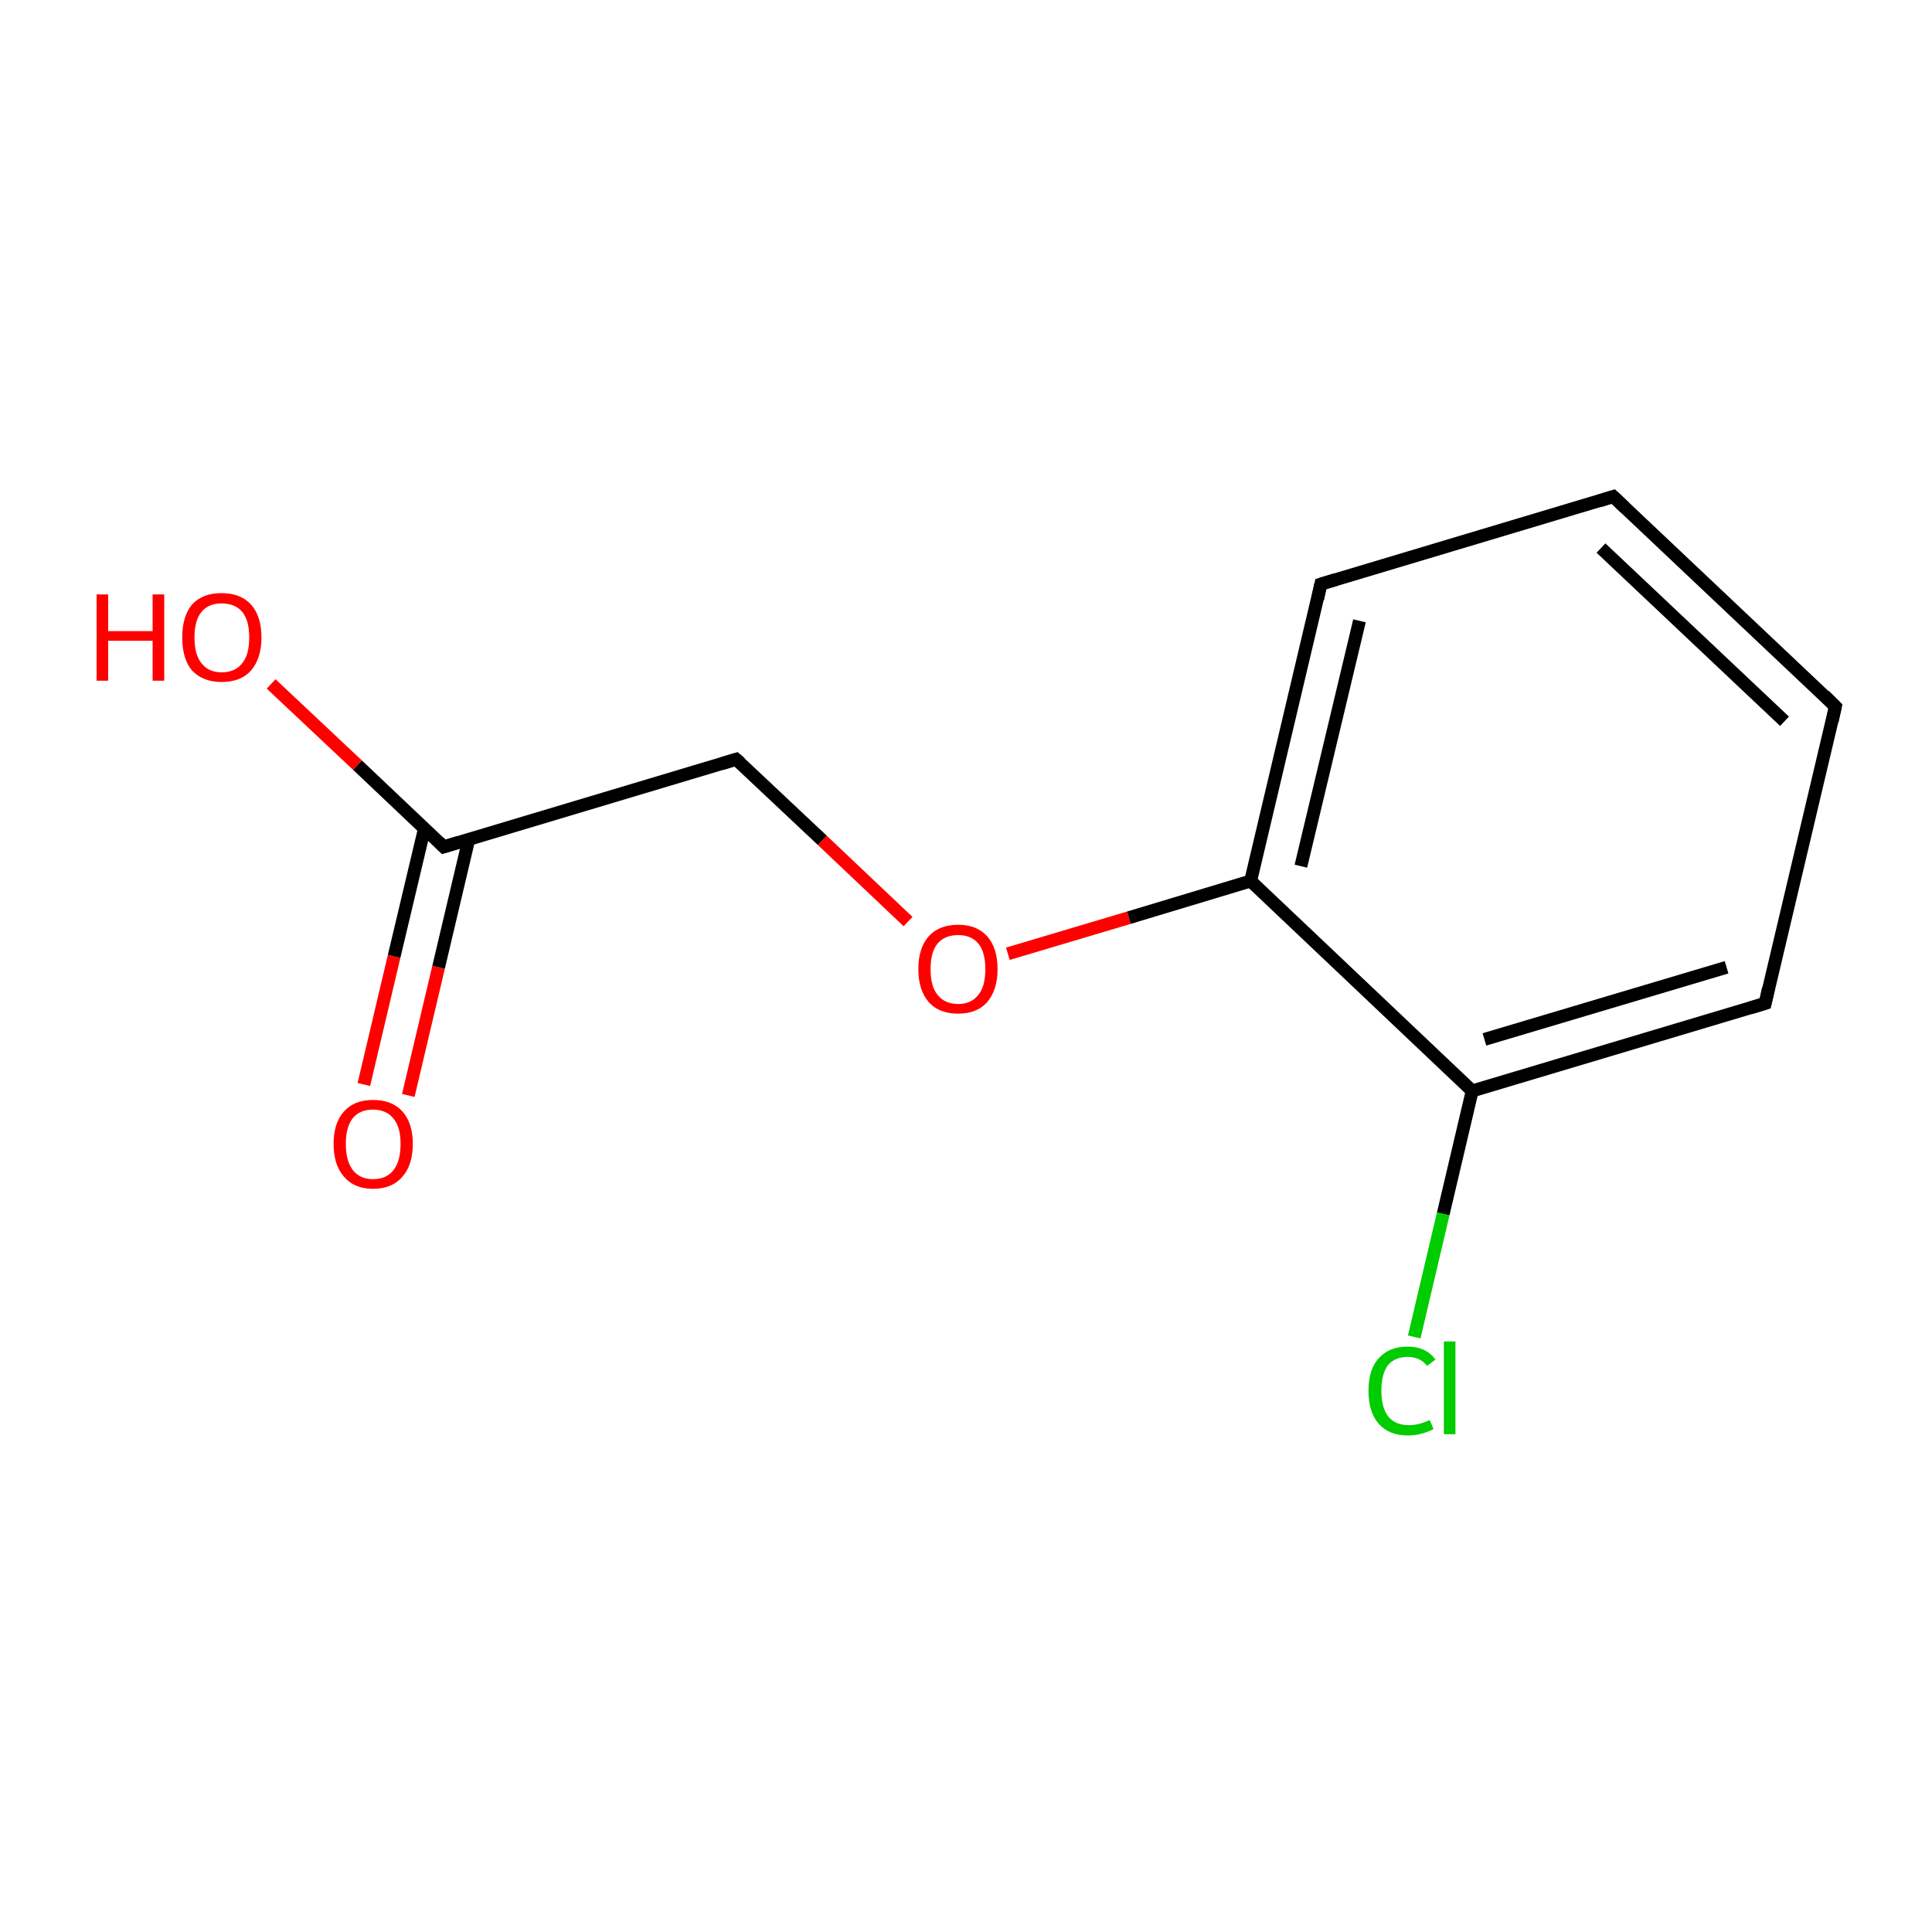 <?xml version='1.0' encoding='iso-8859-1'?>
<svg version='1.1' baseProfile='full'
              xmlns='http://www.w3.org/2000/svg'
                      xmlns:rdkit='http://www.rdkit.org/xml'
                      xmlns:xlink='http://www.w3.org/1999/xlink'
                  xml:space='preserve'
width='300px' height='300px' viewBox='0 0 300 300'>
<!-- END OF HEADER -->
<rect style='opacity:1.0;fill:#FFFFFF;stroke:none' width='300.0' height='300.0' x='0.0' y='0.0'> </rect>
<path class='bond-0 atom-0 atom-1' d='M 56.5,168.4 L 61.2,148.5' style='fill:none;fill-rule:evenodd;stroke:#FF0000;stroke-width:2.0px;stroke-linecap:butt;stroke-linejoin:miter;stroke-opacity:1' />
<path class='bond-0 atom-0 atom-1' d='M 61.2,148.5 L 65.9,128.7' style='fill:none;fill-rule:evenodd;stroke:#000000;stroke-width:2.0px;stroke-linecap:butt;stroke-linejoin:miter;stroke-opacity:1' />
<path class='bond-0 atom-0 atom-1' d='M 63.4,170.1 L 68.1,150.2' style='fill:none;fill-rule:evenodd;stroke:#FF0000;stroke-width:2.0px;stroke-linecap:butt;stroke-linejoin:miter;stroke-opacity:1' />
<path class='bond-0 atom-0 atom-1' d='M 68.1,150.2 L 72.8,130.3' style='fill:none;fill-rule:evenodd;stroke:#000000;stroke-width:2.0px;stroke-linecap:butt;stroke-linejoin:miter;stroke-opacity:1' />
<path class='bond-1 atom-1 atom-2' d='M 68.9,131.5 L 55.5,118.8' style='fill:none;fill-rule:evenodd;stroke:#000000;stroke-width:2.0px;stroke-linecap:butt;stroke-linejoin:miter;stroke-opacity:1' />
<path class='bond-1 atom-1 atom-2' d='M 55.5,118.8 L 42.1,106.2' style='fill:none;fill-rule:evenodd;stroke:#FF0000;stroke-width:2.0px;stroke-linecap:butt;stroke-linejoin:miter;stroke-opacity:1' />
<path class='bond-2 atom-1 atom-3' d='M 68.9,131.5 L 114.3,117.9' style='fill:none;fill-rule:evenodd;stroke:#000000;stroke-width:2.0px;stroke-linecap:butt;stroke-linejoin:miter;stroke-opacity:1' />
<path class='bond-3 atom-3 atom-4' d='M 114.3,117.9 L 127.7,130.5' style='fill:none;fill-rule:evenodd;stroke:#000000;stroke-width:2.0px;stroke-linecap:butt;stroke-linejoin:miter;stroke-opacity:1' />
<path class='bond-3 atom-3 atom-4' d='M 127.7,130.5 L 141.0,143.1' style='fill:none;fill-rule:evenodd;stroke:#FF0000;stroke-width:2.0px;stroke-linecap:butt;stroke-linejoin:miter;stroke-opacity:1' />
<path class='bond-4 atom-4 atom-5' d='M 156.5,148.1 L 175.3,142.5' style='fill:none;fill-rule:evenodd;stroke:#FF0000;stroke-width:2.0px;stroke-linecap:butt;stroke-linejoin:miter;stroke-opacity:1' />
<path class='bond-4 atom-4 atom-5' d='M 175.3,142.5 L 194.2,136.8' style='fill:none;fill-rule:evenodd;stroke:#000000;stroke-width:2.0px;stroke-linecap:butt;stroke-linejoin:miter;stroke-opacity:1' />
<path class='bond-5 atom-5 atom-6' d='M 194.2,136.8 L 205.1,90.7' style='fill:none;fill-rule:evenodd;stroke:#000000;stroke-width:2.0px;stroke-linecap:butt;stroke-linejoin:miter;stroke-opacity:1' />
<path class='bond-5 atom-5 atom-6' d='M 202.0,134.5 L 211.1,96.4' style='fill:none;fill-rule:evenodd;stroke:#000000;stroke-width:2.0px;stroke-linecap:butt;stroke-linejoin:miter;stroke-opacity:1' />
<path class='bond-6 atom-6 atom-7' d='M 205.1,90.7 L 250.5,77.1' style='fill:none;fill-rule:evenodd;stroke:#000000;stroke-width:2.0px;stroke-linecap:butt;stroke-linejoin:miter;stroke-opacity:1' />
<path class='bond-7 atom-7 atom-8' d='M 250.5,77.1 L 285.0,109.7' style='fill:none;fill-rule:evenodd;stroke:#000000;stroke-width:2.0px;stroke-linecap:butt;stroke-linejoin:miter;stroke-opacity:1' />
<path class='bond-7 atom-7 atom-8' d='M 248.6,85.1 L 277.1,112.0' style='fill:none;fill-rule:evenodd;stroke:#000000;stroke-width:2.0px;stroke-linecap:butt;stroke-linejoin:miter;stroke-opacity:1' />
<path class='bond-8 atom-8 atom-9' d='M 285.0,109.7 L 274.1,155.8' style='fill:none;fill-rule:evenodd;stroke:#000000;stroke-width:2.0px;stroke-linecap:butt;stroke-linejoin:miter;stroke-opacity:1' />
<path class='bond-9 atom-9 atom-10' d='M 274.1,155.8 L 228.6,169.4' style='fill:none;fill-rule:evenodd;stroke:#000000;stroke-width:2.0px;stroke-linecap:butt;stroke-linejoin:miter;stroke-opacity:1' />
<path class='bond-9 atom-9 atom-10' d='M 268.1,150.2 L 230.5,161.4' style='fill:none;fill-rule:evenodd;stroke:#000000;stroke-width:2.0px;stroke-linecap:butt;stroke-linejoin:miter;stroke-opacity:1' />
<path class='bond-10 atom-10 atom-11' d='M 228.6,169.4 L 224.1,188.5' style='fill:none;fill-rule:evenodd;stroke:#000000;stroke-width:2.0px;stroke-linecap:butt;stroke-linejoin:miter;stroke-opacity:1' />
<path class='bond-10 atom-10 atom-11' d='M 224.1,188.5 L 219.6,207.6' style='fill:none;fill-rule:evenodd;stroke:#00CC00;stroke-width:2.0px;stroke-linecap:butt;stroke-linejoin:miter;stroke-opacity:1' />
<path class='bond-11 atom-10 atom-5' d='M 228.6,169.4 L 194.2,136.8' style='fill:none;fill-rule:evenodd;stroke:#000000;stroke-width:2.0px;stroke-linecap:butt;stroke-linejoin:miter;stroke-opacity:1' />
<path d='M 68.2,130.8 L 68.9,131.5 L 71.2,130.8' style='fill:none;stroke:#000000;stroke-width:2.0px;stroke-linecap:butt;stroke-linejoin:miter;stroke-miterlimit:10;stroke-opacity:1;' />
<path d='M 112.0,118.6 L 114.3,117.9 L 115.0,118.5' style='fill:none;stroke:#000000;stroke-width:2.0px;stroke-linecap:butt;stroke-linejoin:miter;stroke-miterlimit:10;stroke-opacity:1;' />
<path d='M 204.6,93.0 L 205.1,90.7 L 207.4,90.0' style='fill:none;stroke:#000000;stroke-width:2.0px;stroke-linecap:butt;stroke-linejoin:miter;stroke-miterlimit:10;stroke-opacity:1;' />
<path d='M 248.3,77.8 L 250.5,77.1 L 252.3,78.8' style='fill:none;stroke:#000000;stroke-width:2.0px;stroke-linecap:butt;stroke-linejoin:miter;stroke-miterlimit:10;stroke-opacity:1;' />
<path d='M 283.3,108.0 L 285.0,109.7 L 284.5,112.0' style='fill:none;stroke:#000000;stroke-width:2.0px;stroke-linecap:butt;stroke-linejoin:miter;stroke-miterlimit:10;stroke-opacity:1;' />
<path d='M 274.6,153.5 L 274.1,155.8 L 271.8,156.5' style='fill:none;stroke:#000000;stroke-width:2.0px;stroke-linecap:butt;stroke-linejoin:miter;stroke-miterlimit:10;stroke-opacity:1;' />
<path class='atom-0' d='M 51.8 177.6
Q 51.8 174.4, 53.4 172.6
Q 55.0 170.8, 57.9 170.8
Q 60.9 170.8, 62.5 172.6
Q 64.1 174.4, 64.1 177.6
Q 64.1 180.9, 62.5 182.7
Q 60.9 184.6, 57.9 184.6
Q 55.0 184.6, 53.4 182.7
Q 51.8 180.9, 51.8 177.6
M 57.9 183.1
Q 60.0 183.1, 61.1 181.7
Q 62.2 180.3, 62.2 177.6
Q 62.2 175.0, 61.1 173.7
Q 60.0 172.3, 57.9 172.3
Q 55.9 172.3, 54.8 173.6
Q 53.7 175.0, 53.7 177.6
Q 53.7 180.3, 54.8 181.7
Q 55.9 183.1, 57.9 183.1
' fill='#FF0000'/>
<path class='atom-2' d='M 15.0 92.3
L 16.8 92.3
L 16.8 98.0
L 23.7 98.0
L 23.7 92.3
L 25.5 92.3
L 25.5 105.7
L 23.7 105.7
L 23.7 99.5
L 16.8 99.5
L 16.8 105.7
L 15.0 105.7
L 15.0 92.3
' fill='#FF0000'/>
<path class='atom-2' d='M 28.3 99.0
Q 28.3 95.7, 29.8 93.9
Q 31.4 92.1, 34.4 92.1
Q 37.4 92.1, 39.0 93.9
Q 40.6 95.7, 40.6 99.0
Q 40.6 102.2, 39.0 104.1
Q 37.4 105.9, 34.4 105.9
Q 31.5 105.9, 29.8 104.1
Q 28.3 102.3, 28.3 99.0
M 34.4 104.4
Q 36.5 104.4, 37.6 103.0
Q 38.7 101.7, 38.7 99.0
Q 38.7 96.3, 37.6 95.0
Q 36.5 93.7, 34.4 93.7
Q 32.4 93.7, 31.3 95.0
Q 30.2 96.3, 30.2 99.0
Q 30.2 101.7, 31.3 103.0
Q 32.4 104.4, 34.4 104.4
' fill='#FF0000'/>
<path class='atom-4' d='M 142.6 150.5
Q 142.6 147.2, 144.2 145.4
Q 145.8 143.6, 148.8 143.6
Q 151.7 143.6, 153.3 145.4
Q 154.9 147.2, 154.9 150.5
Q 154.9 153.7, 153.3 155.6
Q 151.7 157.4, 148.8 157.4
Q 145.8 157.4, 144.2 155.6
Q 142.6 153.7, 142.6 150.5
M 148.8 155.9
Q 150.8 155.9, 151.9 154.5
Q 153.0 153.2, 153.0 150.5
Q 153.0 147.8, 151.9 146.5
Q 150.8 145.2, 148.8 145.2
Q 146.7 145.2, 145.6 146.5
Q 144.5 147.8, 144.5 150.5
Q 144.5 153.2, 145.6 154.5
Q 146.7 155.9, 148.8 155.9
' fill='#FF0000'/>
<path class='atom-11' d='M 212.5 216.0
Q 212.5 212.6, 214.1 210.9
Q 215.7 209.1, 218.6 209.1
Q 221.4 209.1, 222.9 211.1
L 221.6 212.1
Q 220.5 210.7, 218.6 210.7
Q 216.6 210.7, 215.5 212.0
Q 214.5 213.4, 214.5 216.0
Q 214.5 218.6, 215.6 220.0
Q 216.7 221.3, 218.8 221.3
Q 220.3 221.3, 222.0 220.5
L 222.6 221.9
Q 221.9 222.3, 220.8 222.6
Q 219.8 222.9, 218.6 222.9
Q 215.7 222.9, 214.1 221.1
Q 212.5 219.3, 212.5 216.0
' fill='#00CC00'/>
<path class='atom-11' d='M 224.2 208.3
L 226.0 208.3
L 226.0 222.7
L 224.2 222.7
L 224.2 208.3
' fill='#00CC00'/>
</svg>
